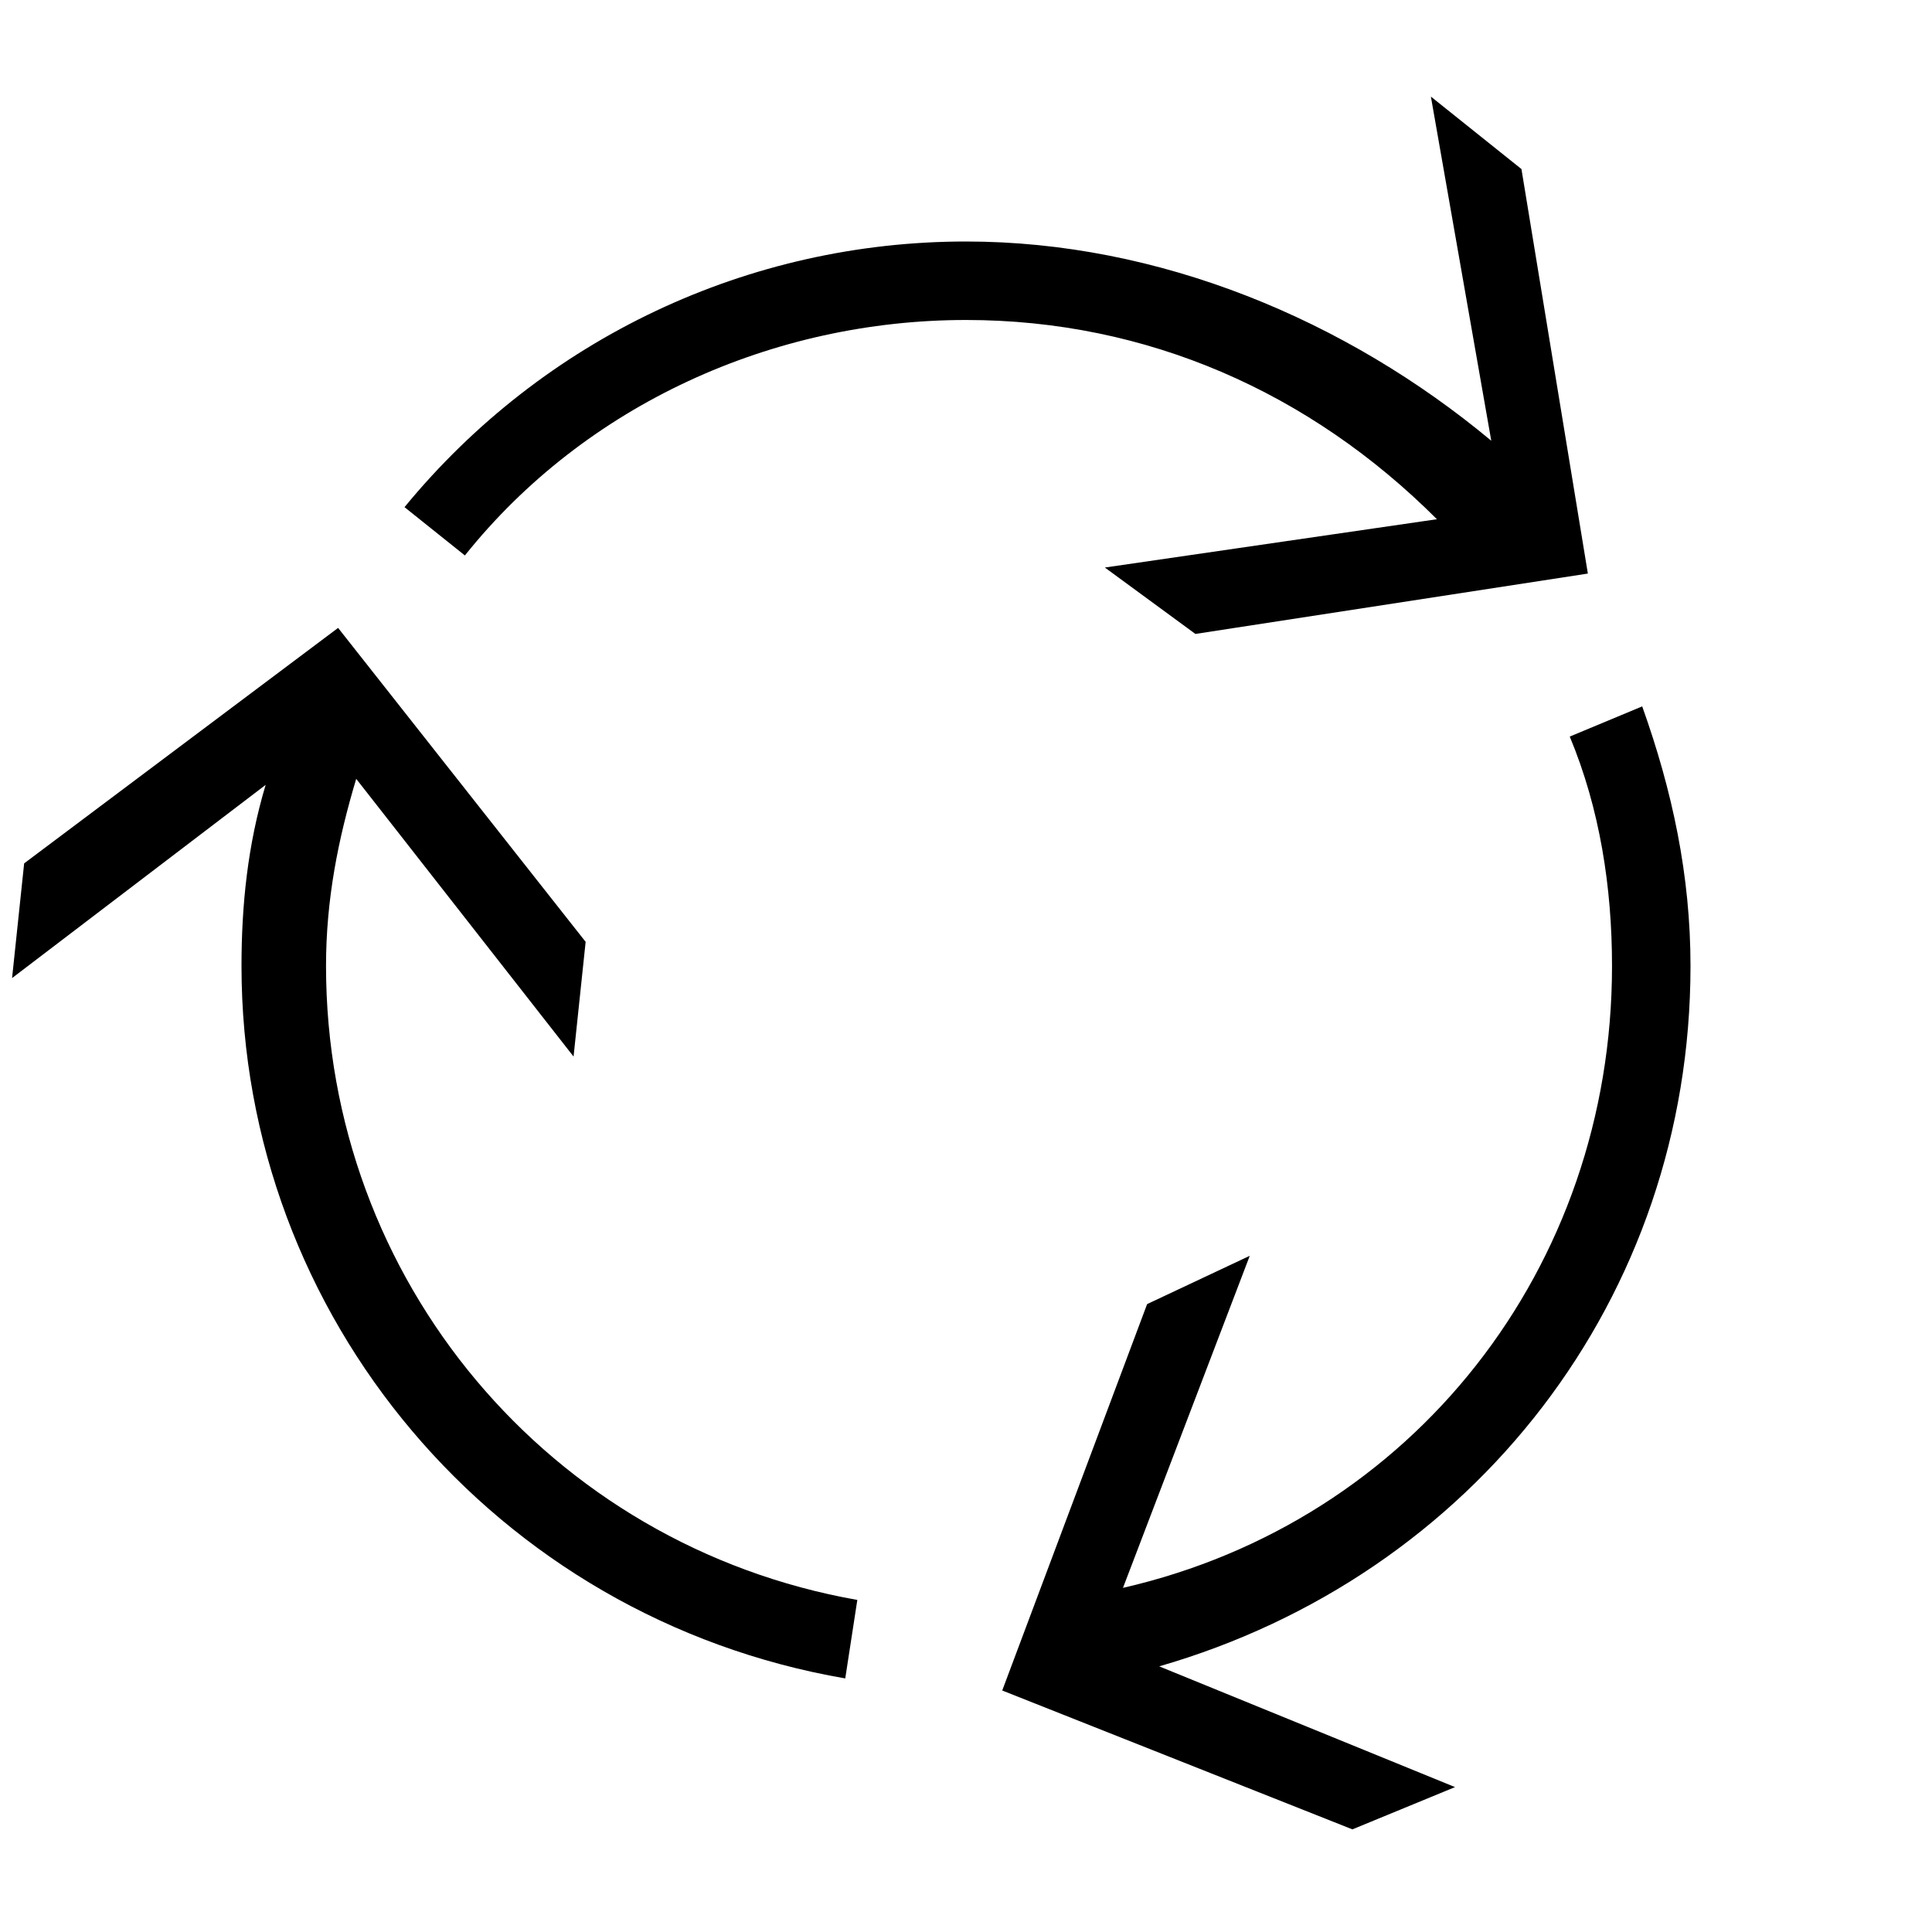 <svg xmlns="http://www.w3.org/2000/svg" viewBox="0 0 32 32" xml:space="preserve"><g id="icon">
  <path fill="currentColor" d="m14.2 26.5-.2 1.3c-5.8-1-10-6-10-11.8 0-1 .1-2 .4-3L.2 16.2l.2-1.9 5.2-3.9 4.1 5.2-.2 1.9-3.6-4.6c-.3 1-.5 2-.5 3.1 0 5.2 3.7 9.6 8.8 10.5zM28 16c0-1.5-.3-2.9-.8-4.3l-1.2.5c.5 1.2.7 2.5.7 3.8 0 5-3.3 9.2-8.1 10.3l2.1-5.5-1.7.8-2.4 6.4 5.8 2.3 1.7-.7-4.9-2C24.4 26.1 28 21.5 28 16zm-4.2-7.4-5.5.8 1.5 1.1 6.5-1-1.1-6.7-1.5-1.2 1 5.7C22.3 5.3 19.2 4 16 4c-3.6 0-7 1.6-9.3 4.4l1 .8c2-2.5 5.1-3.9 8.3-3.9 3 0 5.7 1.2 7.8 3.3z"/>
</g></svg>

